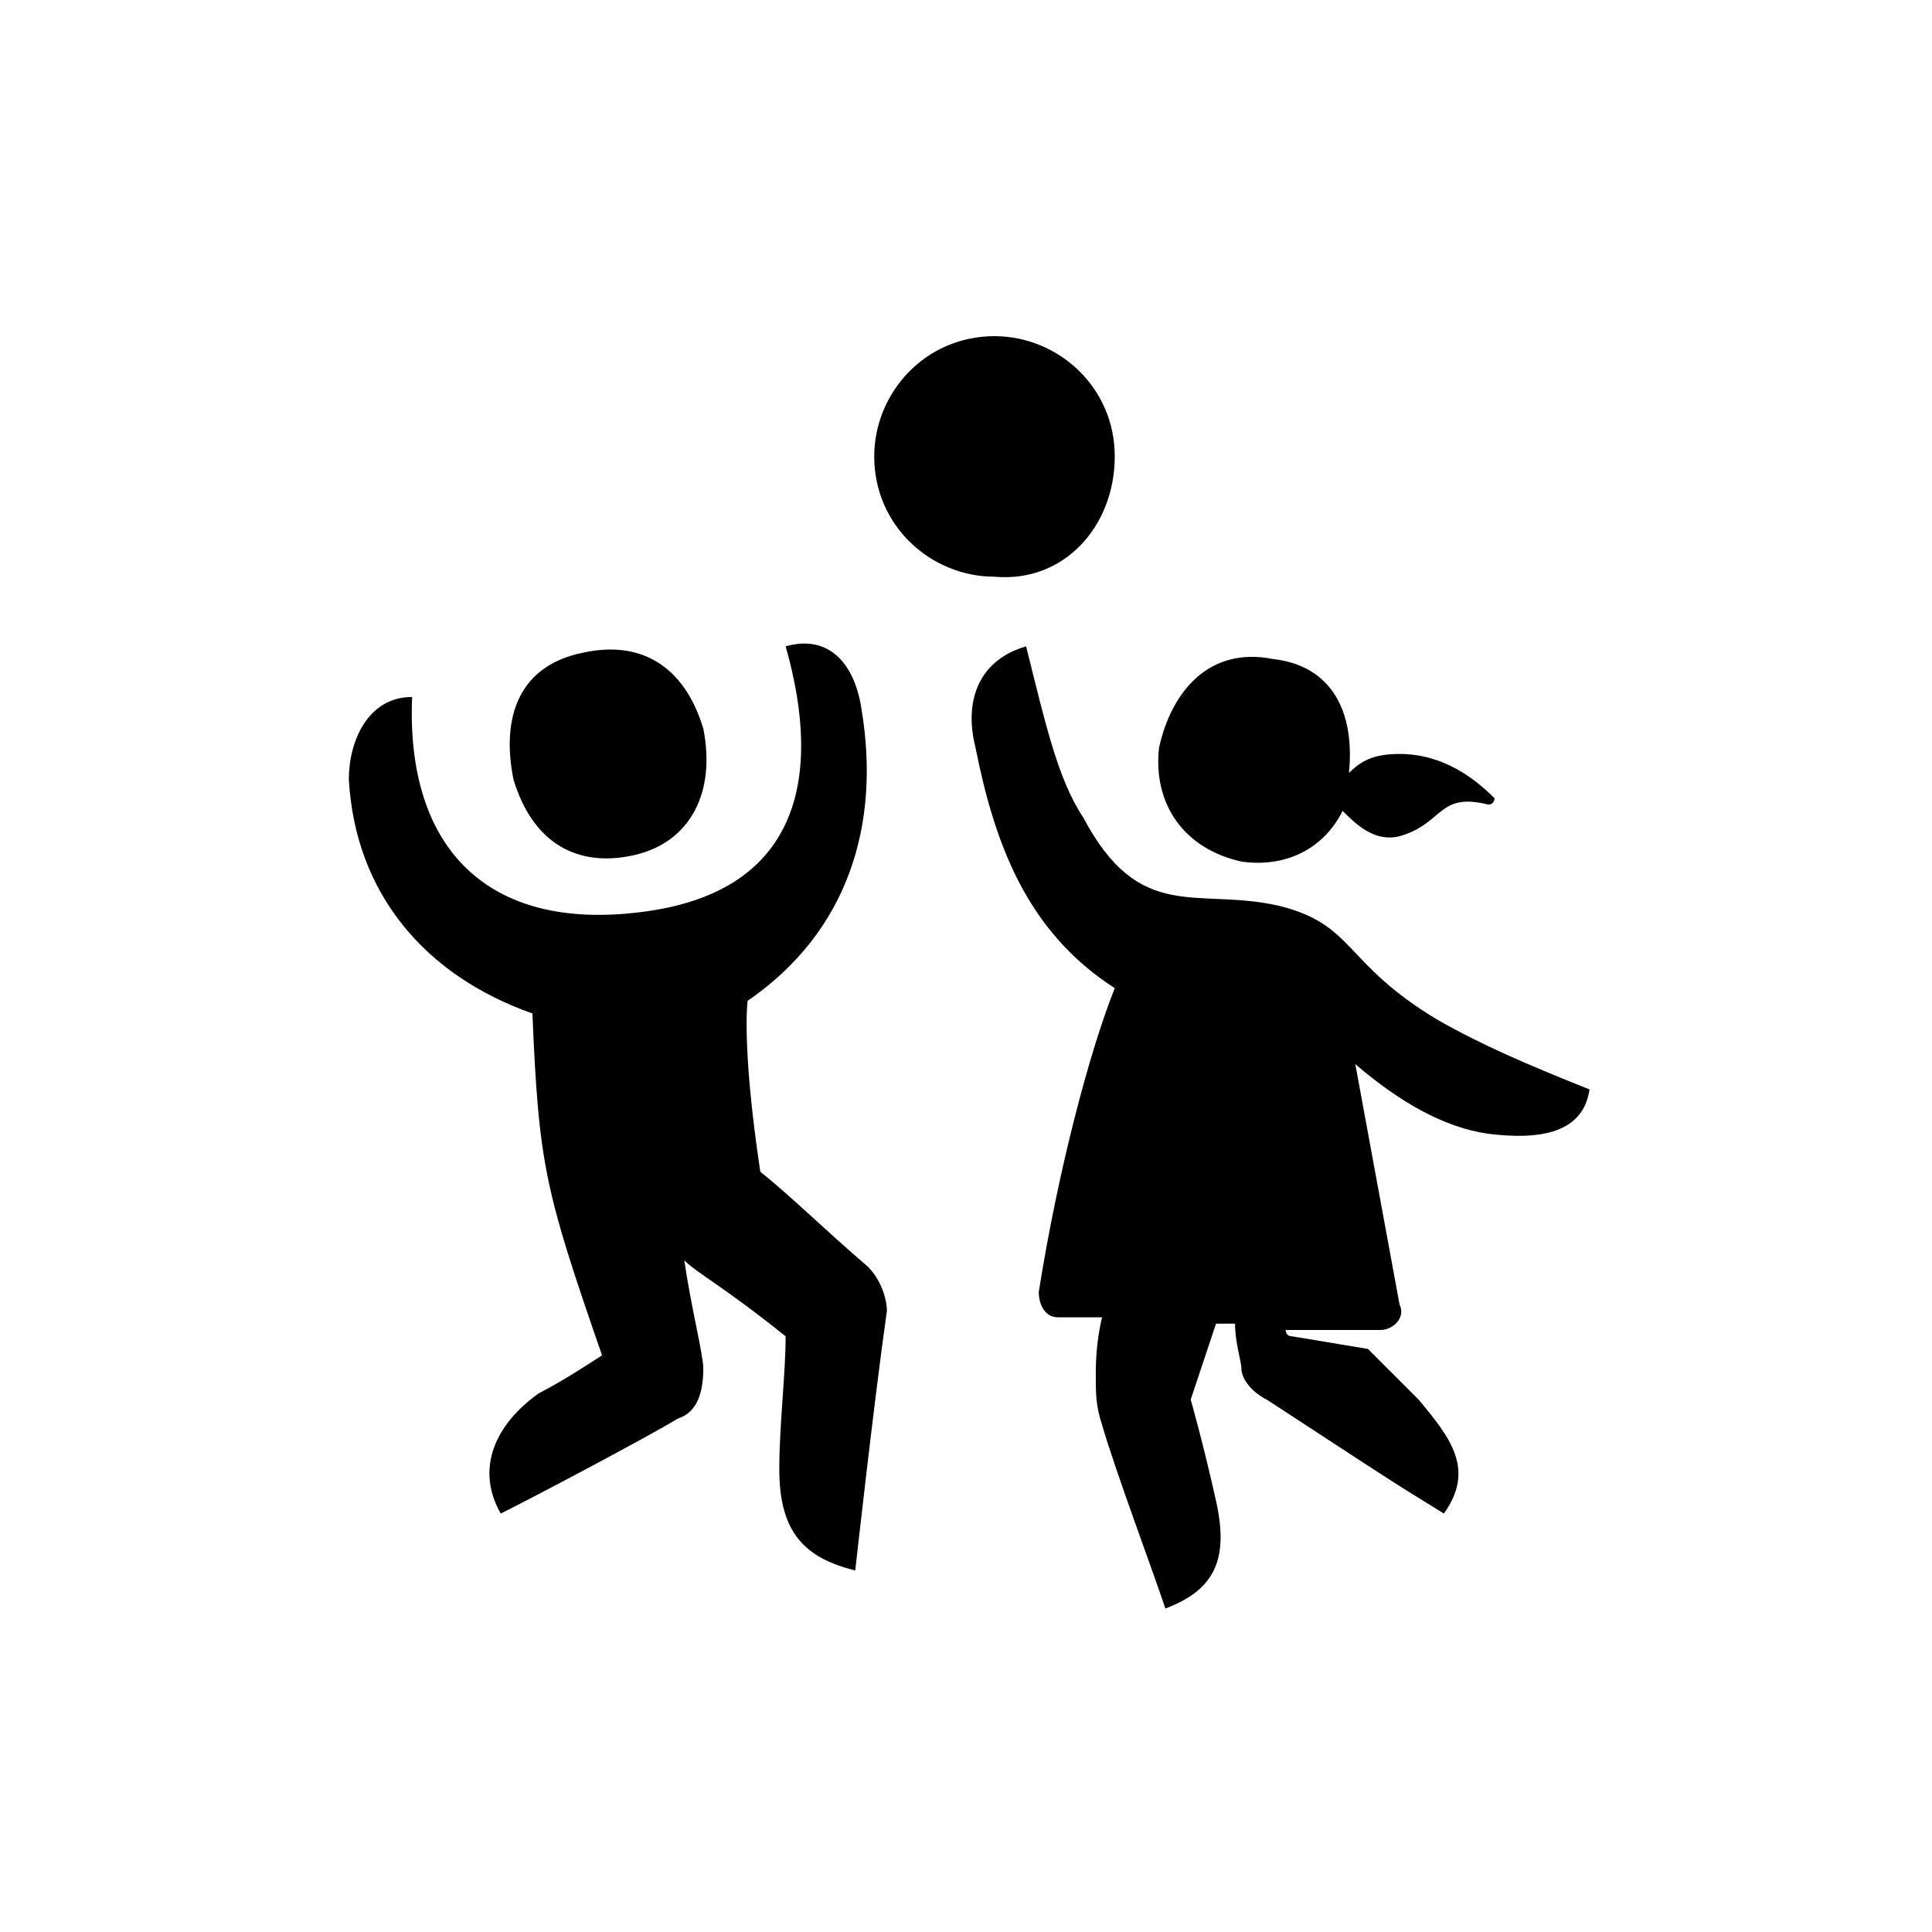 <svg xmlns="http://www.w3.org/2000/svg" focusable="false" viewBox="0 0 36 36" fill="currentColor">
  <path d="M11.808 15.936C12.869 15.7 13.341 14.756 13.105 13.577C12.751 12.397 11.926 11.926 10.864 12.162C9.685 12.397 9.331 13.341 9.567 14.521C9.921 15.7 10.746 16.172 11.808 15.936Z" fill="currentColor"/><path d="M20.772 8.505C20.772 7.208 19.71 6.264 18.531 6.264C17.233 6.264 16.29 7.326 16.29 8.505C16.29 9.803 17.351 10.746 18.531 10.746C19.828 10.864 20.772 9.803 20.772 8.505Z" fill="currentColor"/><path d="M14.167 21.833C13.813 19.474 13.931 18.649 13.931 18.649C15.818 17.351 16.408 15.346 16.054 13.223C15.936 12.397 15.464 11.808 14.639 12.044C15.346 14.521 14.874 16.644 11.926 16.997C9.095 17.351 7.562 15.818 7.679 12.987C6.854 12.987 6.5 13.813 6.5 14.521C6.618 16.644 7.915 18.177 9.921 18.885C10.039 21.715 10.156 22.187 11.218 25.254C11.218 25.254 10.51 25.726 10.039 25.962C9.213 26.551 8.859 27.377 9.331 28.203C10.039 27.849 12.044 26.787 12.633 26.433C12.987 26.315 13.105 25.962 13.105 25.49C13.105 25.254 12.869 24.31 12.751 23.485C12.987 23.721 13.459 23.956 14.639 24.9C14.639 25.608 14.521 26.551 14.521 27.377C14.521 28.556 14.992 29.028 15.936 29.264C15.936 29.264 16.29 26.079 16.526 24.428C16.526 24.192 16.408 23.838 16.172 23.603C15.346 22.895 14.756 22.305 14.167 21.833Z" fill="currentColor"/><path d="M23.131 16.054C23.956 16.172 24.664 15.818 25.018 15.11C25.254 15.346 25.608 15.7 26.079 15.582C26.905 15.346 26.787 14.756 27.731 14.992C27.849 14.992 27.849 14.874 27.849 14.874C27.495 14.521 26.905 14.049 26.079 14.049C25.608 14.049 25.372 14.167 25.136 14.403C25.254 13.223 24.782 12.397 23.721 12.28C22.541 12.044 21.833 12.869 21.597 13.931C21.48 14.992 22.069 15.818 23.131 16.054Z" fill="currentColor"/><path d="M26.787 19.003C25.018 17.941 25.254 17.233 23.838 16.88C22.305 16.526 21.244 17.233 20.182 15.228C19.71 14.521 19.474 13.459 19.12 12.044C18.295 12.28 17.941 12.987 18.177 13.931C18.531 15.7 19.12 17.351 20.772 18.413C20.3 19.592 19.71 21.833 19.356 24.074C19.356 24.31 19.474 24.546 19.71 24.546H20.536C20.418 25.018 20.418 25.49 20.418 25.608C20.418 25.962 20.418 26.197 20.536 26.551C20.772 27.377 21.48 29.264 21.715 29.972C22.659 29.618 22.895 29.028 22.659 27.967C22.423 26.905 22.187 26.079 22.187 26.079L22.659 24.664H23.013C23.013 25.018 23.131 25.372 23.131 25.49C23.131 25.726 23.367 25.962 23.603 26.079C26.669 28.085 25.962 27.613 26.905 28.203C27.495 27.377 27.023 26.787 26.433 26.079C26.079 25.726 25.726 25.372 25.49 25.136L24.074 24.9C23.956 24.9 23.956 24.782 23.956 24.782C24.664 24.782 24.9 24.782 24.9 24.782C24.9 24.782 25.136 24.782 25.726 24.782C25.962 24.782 26.197 24.546 26.079 24.31L25.254 19.828C26.079 20.536 26.905 21.008 27.731 21.126C28.674 21.244 29.5 21.126 29.618 20.3C28.439 19.828 27.613 19.474 26.787 19.003Z" fill="currentColor"/>
</svg>